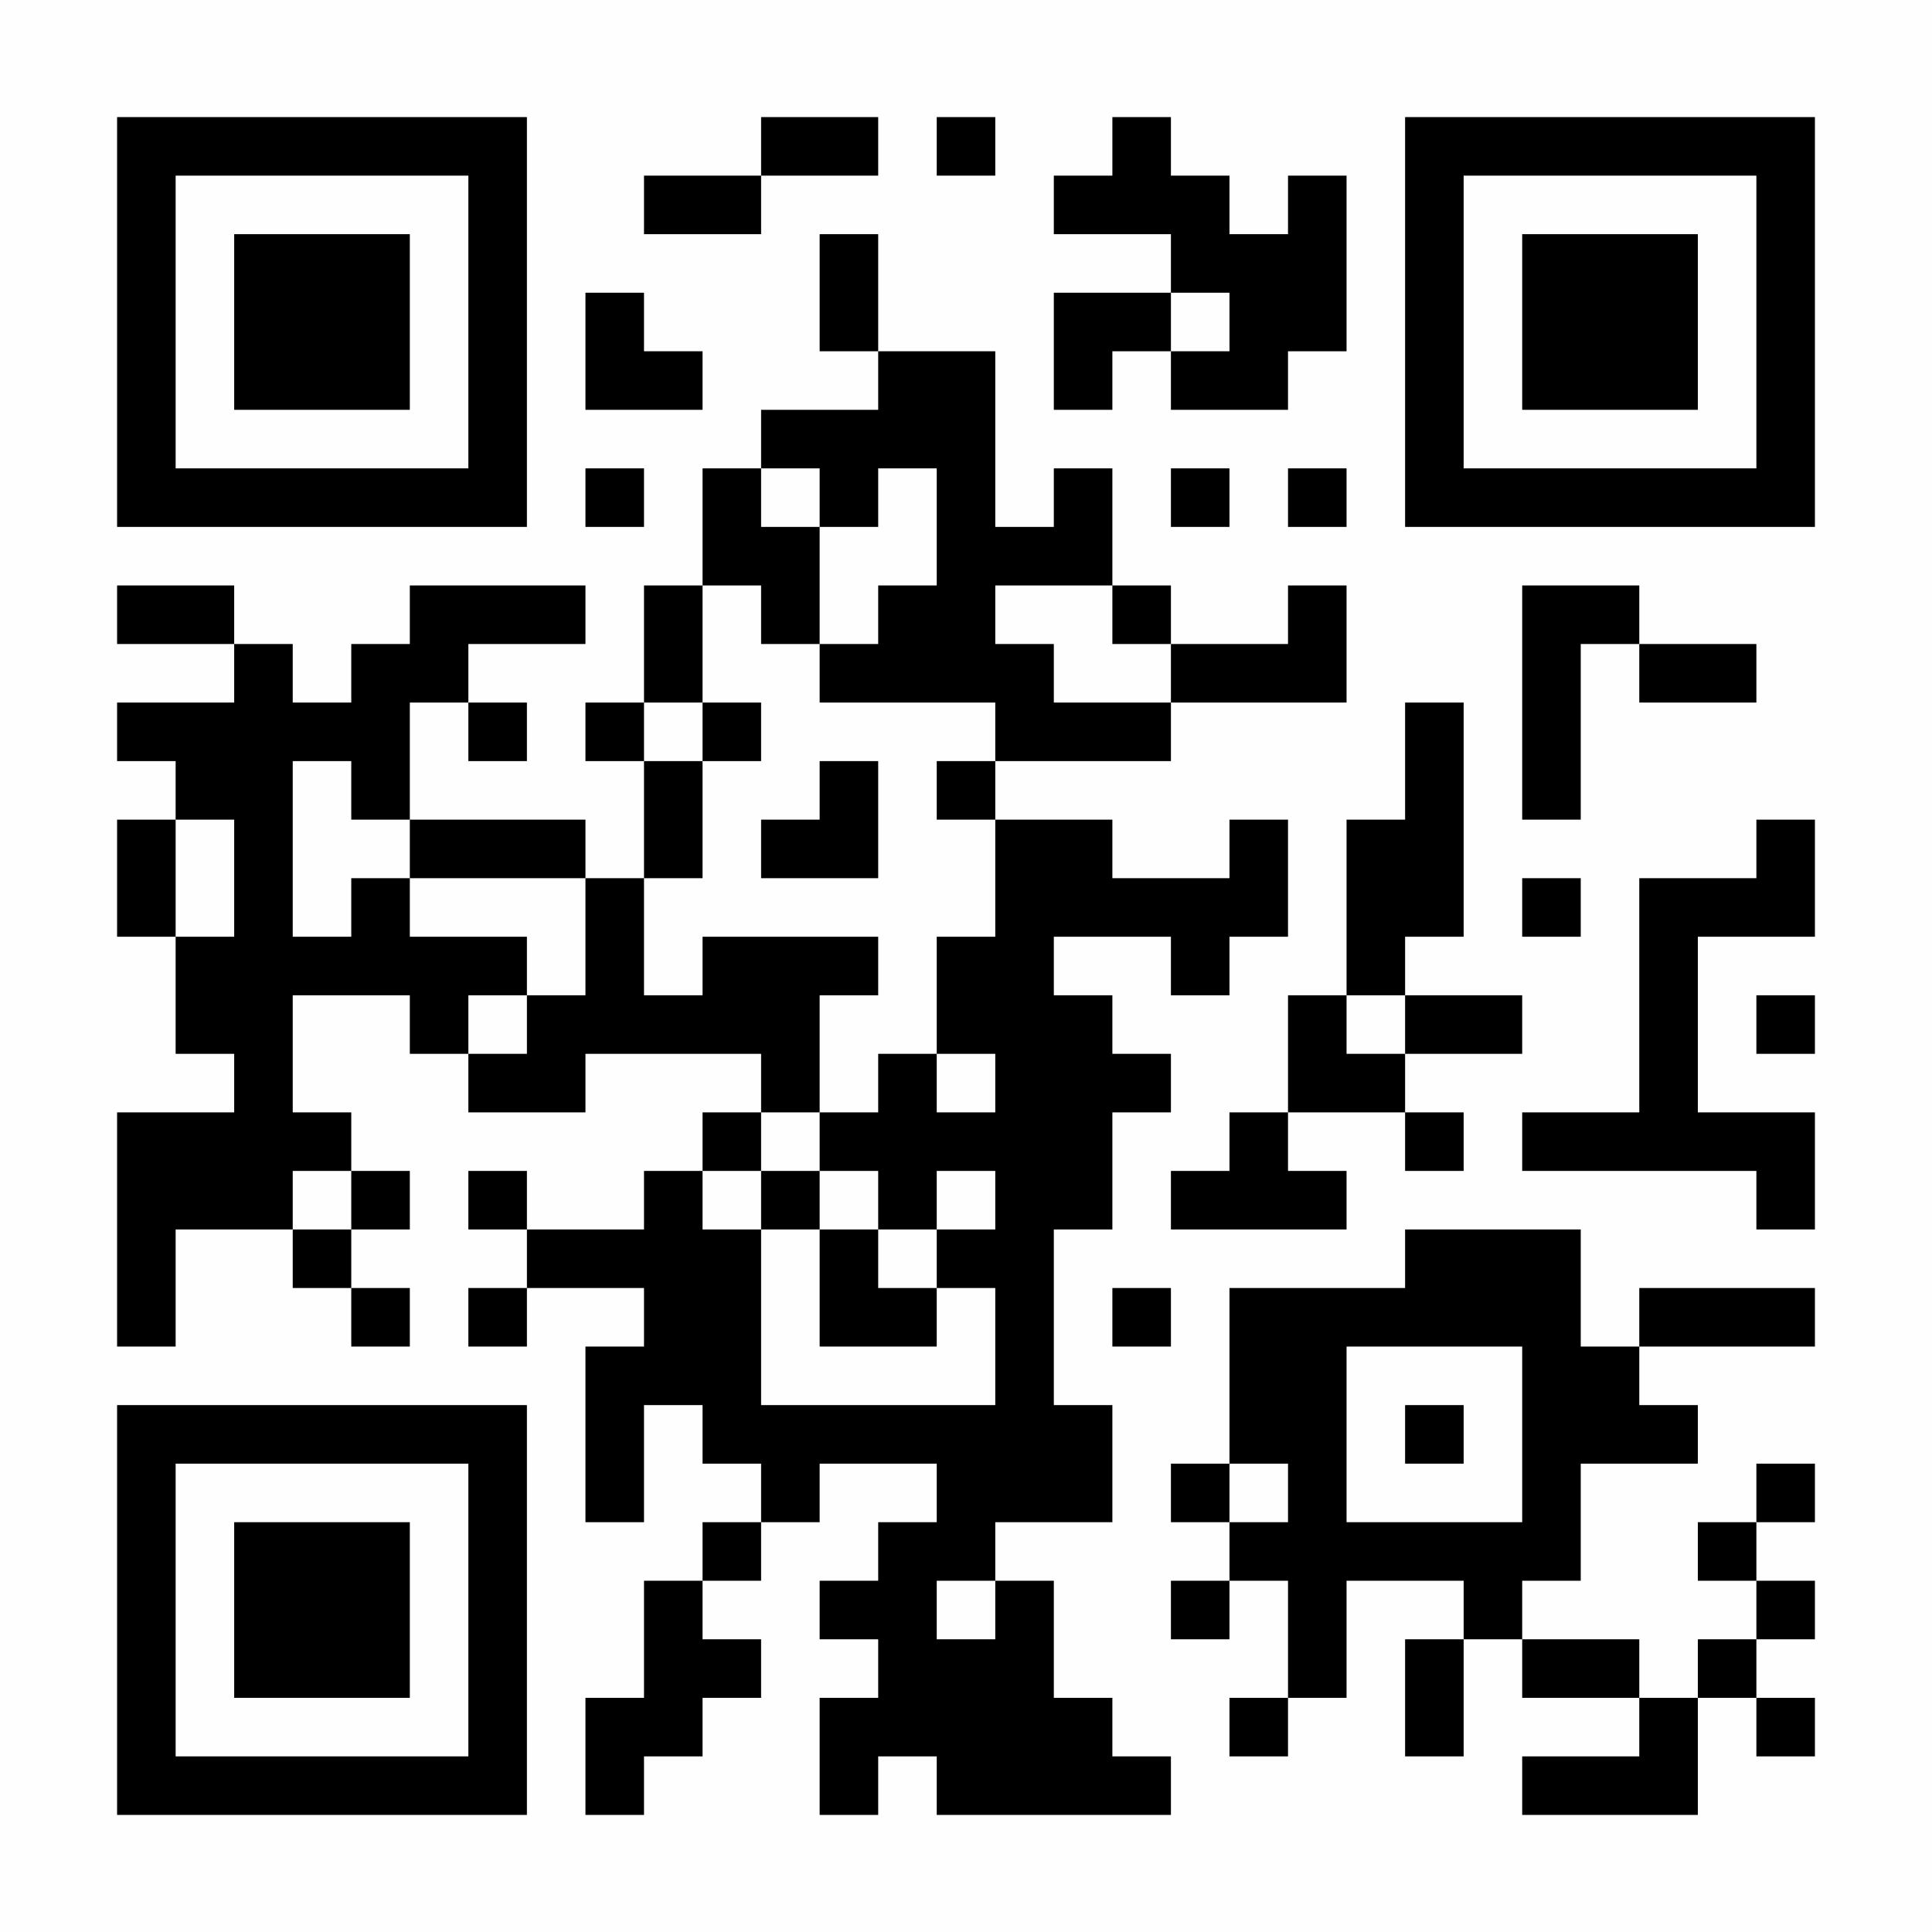 <?xml version="1.0" encoding="UTF-8"?>
<svg xmlns="http://www.w3.org/2000/svg" version="1.1" width="300" height="300" viewBox="0 0 300 300"><rect x="0" y="0" width="300" height="300" fill="#fefefe"/><g transform="scale(9.091)"><g transform="translate(2,2)"><path fill-rule="evenodd" d="M11 0L11 1L9 1L9 2L11 2L11 1L13 1L13 0ZM14 0L14 1L15 1L15 0ZM17 0L17 1L16 1L16 2L18 2L18 3L16 3L16 5L17 5L17 4L18 4L18 5L20 5L20 4L21 4L21 1L20 1L20 2L19 2L19 1L18 1L18 0ZM12 2L12 4L13 4L13 5L11 5L11 6L10 6L10 8L9 8L9 10L8 10L8 11L9 11L9 13L8 13L8 12L5 12L5 10L6 10L6 11L7 11L7 10L6 10L6 9L8 9L8 8L5 8L5 9L4 9L4 10L3 10L3 9L2 9L2 8L0 8L0 9L2 9L2 10L0 10L0 11L1 11L1 12L0 12L0 14L1 14L1 16L2 16L2 17L0 17L0 21L1 21L1 19L3 19L3 20L4 20L4 21L5 21L5 20L4 20L4 19L5 19L5 18L4 18L4 17L3 17L3 15L5 15L5 16L6 16L6 17L8 17L8 16L11 16L11 17L10 17L10 18L9 18L9 19L7 19L7 18L6 18L6 19L7 19L7 20L6 20L6 21L7 21L7 20L9 20L9 21L8 21L8 24L9 24L9 22L10 22L10 23L11 23L11 24L10 24L10 25L9 25L9 27L8 27L8 29L9 29L9 28L10 28L10 27L11 27L11 26L10 26L10 25L11 25L11 24L12 24L12 23L14 23L14 24L13 24L13 25L12 25L12 26L13 26L13 27L12 27L12 29L13 29L13 28L14 28L14 29L18 29L18 28L17 28L17 27L16 27L16 25L15 25L15 24L17 24L17 22L16 22L16 19L17 19L17 17L18 17L18 16L17 16L17 15L16 15L16 14L18 14L18 15L19 15L19 14L20 14L20 12L19 12L19 13L17 13L17 12L15 12L15 11L18 11L18 10L21 10L21 8L20 8L20 9L18 9L18 8L17 8L17 6L16 6L16 7L15 7L15 4L13 4L13 2ZM8 3L8 5L10 5L10 4L9 4L9 3ZM18 3L18 4L19 4L19 3ZM8 6L8 7L9 7L9 6ZM11 6L11 7L12 7L12 9L11 9L11 8L10 8L10 10L9 10L9 11L10 11L10 13L9 13L9 15L10 15L10 14L13 14L13 15L12 15L12 17L11 17L11 18L10 18L10 19L11 19L11 22L15 22L15 20L14 20L14 19L15 19L15 18L14 18L14 19L13 19L13 18L12 18L12 17L13 17L13 16L14 16L14 17L15 17L15 16L14 16L14 14L15 14L15 12L14 12L14 11L15 11L15 10L12 10L12 9L13 9L13 8L14 8L14 6L13 6L13 7L12 7L12 6ZM18 6L18 7L19 7L19 6ZM20 6L20 7L21 7L21 6ZM15 8L15 9L16 9L16 10L18 10L18 9L17 9L17 8ZM24 8L24 12L25 12L25 9L26 9L26 10L28 10L28 9L26 9L26 8ZM10 10L10 11L11 11L11 10ZM22 10L22 12L21 12L21 15L20 15L20 17L19 17L19 18L18 18L18 19L21 19L21 18L20 18L20 17L22 17L22 18L23 18L23 17L22 17L22 16L24 16L24 15L22 15L22 14L23 14L23 10ZM3 11L3 14L4 14L4 13L5 13L5 14L7 14L7 15L6 15L6 16L7 16L7 15L8 15L8 13L5 13L5 12L4 12L4 11ZM12 11L12 12L11 12L11 13L13 13L13 11ZM1 12L1 14L2 14L2 12ZM28 12L28 13L26 13L26 17L24 17L24 18L28 18L28 19L29 19L29 17L27 17L27 14L29 14L29 12ZM24 13L24 14L25 14L25 13ZM21 15L21 16L22 16L22 15ZM28 15L28 16L29 16L29 15ZM3 18L3 19L4 19L4 18ZM11 18L11 19L12 19L12 21L14 21L14 20L13 20L13 19L12 19L12 18ZM22 19L22 20L19 20L19 23L18 23L18 24L19 24L19 25L18 25L18 26L19 26L19 25L20 25L20 27L19 27L19 28L20 28L20 27L21 27L21 25L23 25L23 26L22 26L22 28L23 28L23 26L24 26L24 27L26 27L26 28L24 28L24 29L27 29L27 27L28 27L28 28L29 28L29 27L28 27L28 26L29 26L29 25L28 25L28 24L29 24L29 23L28 23L28 24L27 24L27 25L28 25L28 26L27 26L27 27L26 27L26 26L24 26L24 25L25 25L25 23L27 23L27 22L26 22L26 21L29 21L29 20L26 20L26 21L25 21L25 19ZM17 20L17 21L18 21L18 20ZM21 21L21 24L24 24L24 21ZM22 22L22 23L23 23L23 22ZM19 23L19 24L20 24L20 23ZM14 25L14 26L15 26L15 25ZM0 0L0 7L7 7L7 0ZM1 1L1 6L6 6L6 1ZM2 2L2 5L5 5L5 2ZM22 0L22 7L29 7L29 0ZM23 1L23 6L28 6L28 1ZM24 2L24 5L27 5L27 2ZM0 22L0 29L7 29L7 22ZM1 23L1 28L6 28L6 23ZM2 24L2 27L5 27L5 24Z" fill="#000000"/></g></g></svg>
